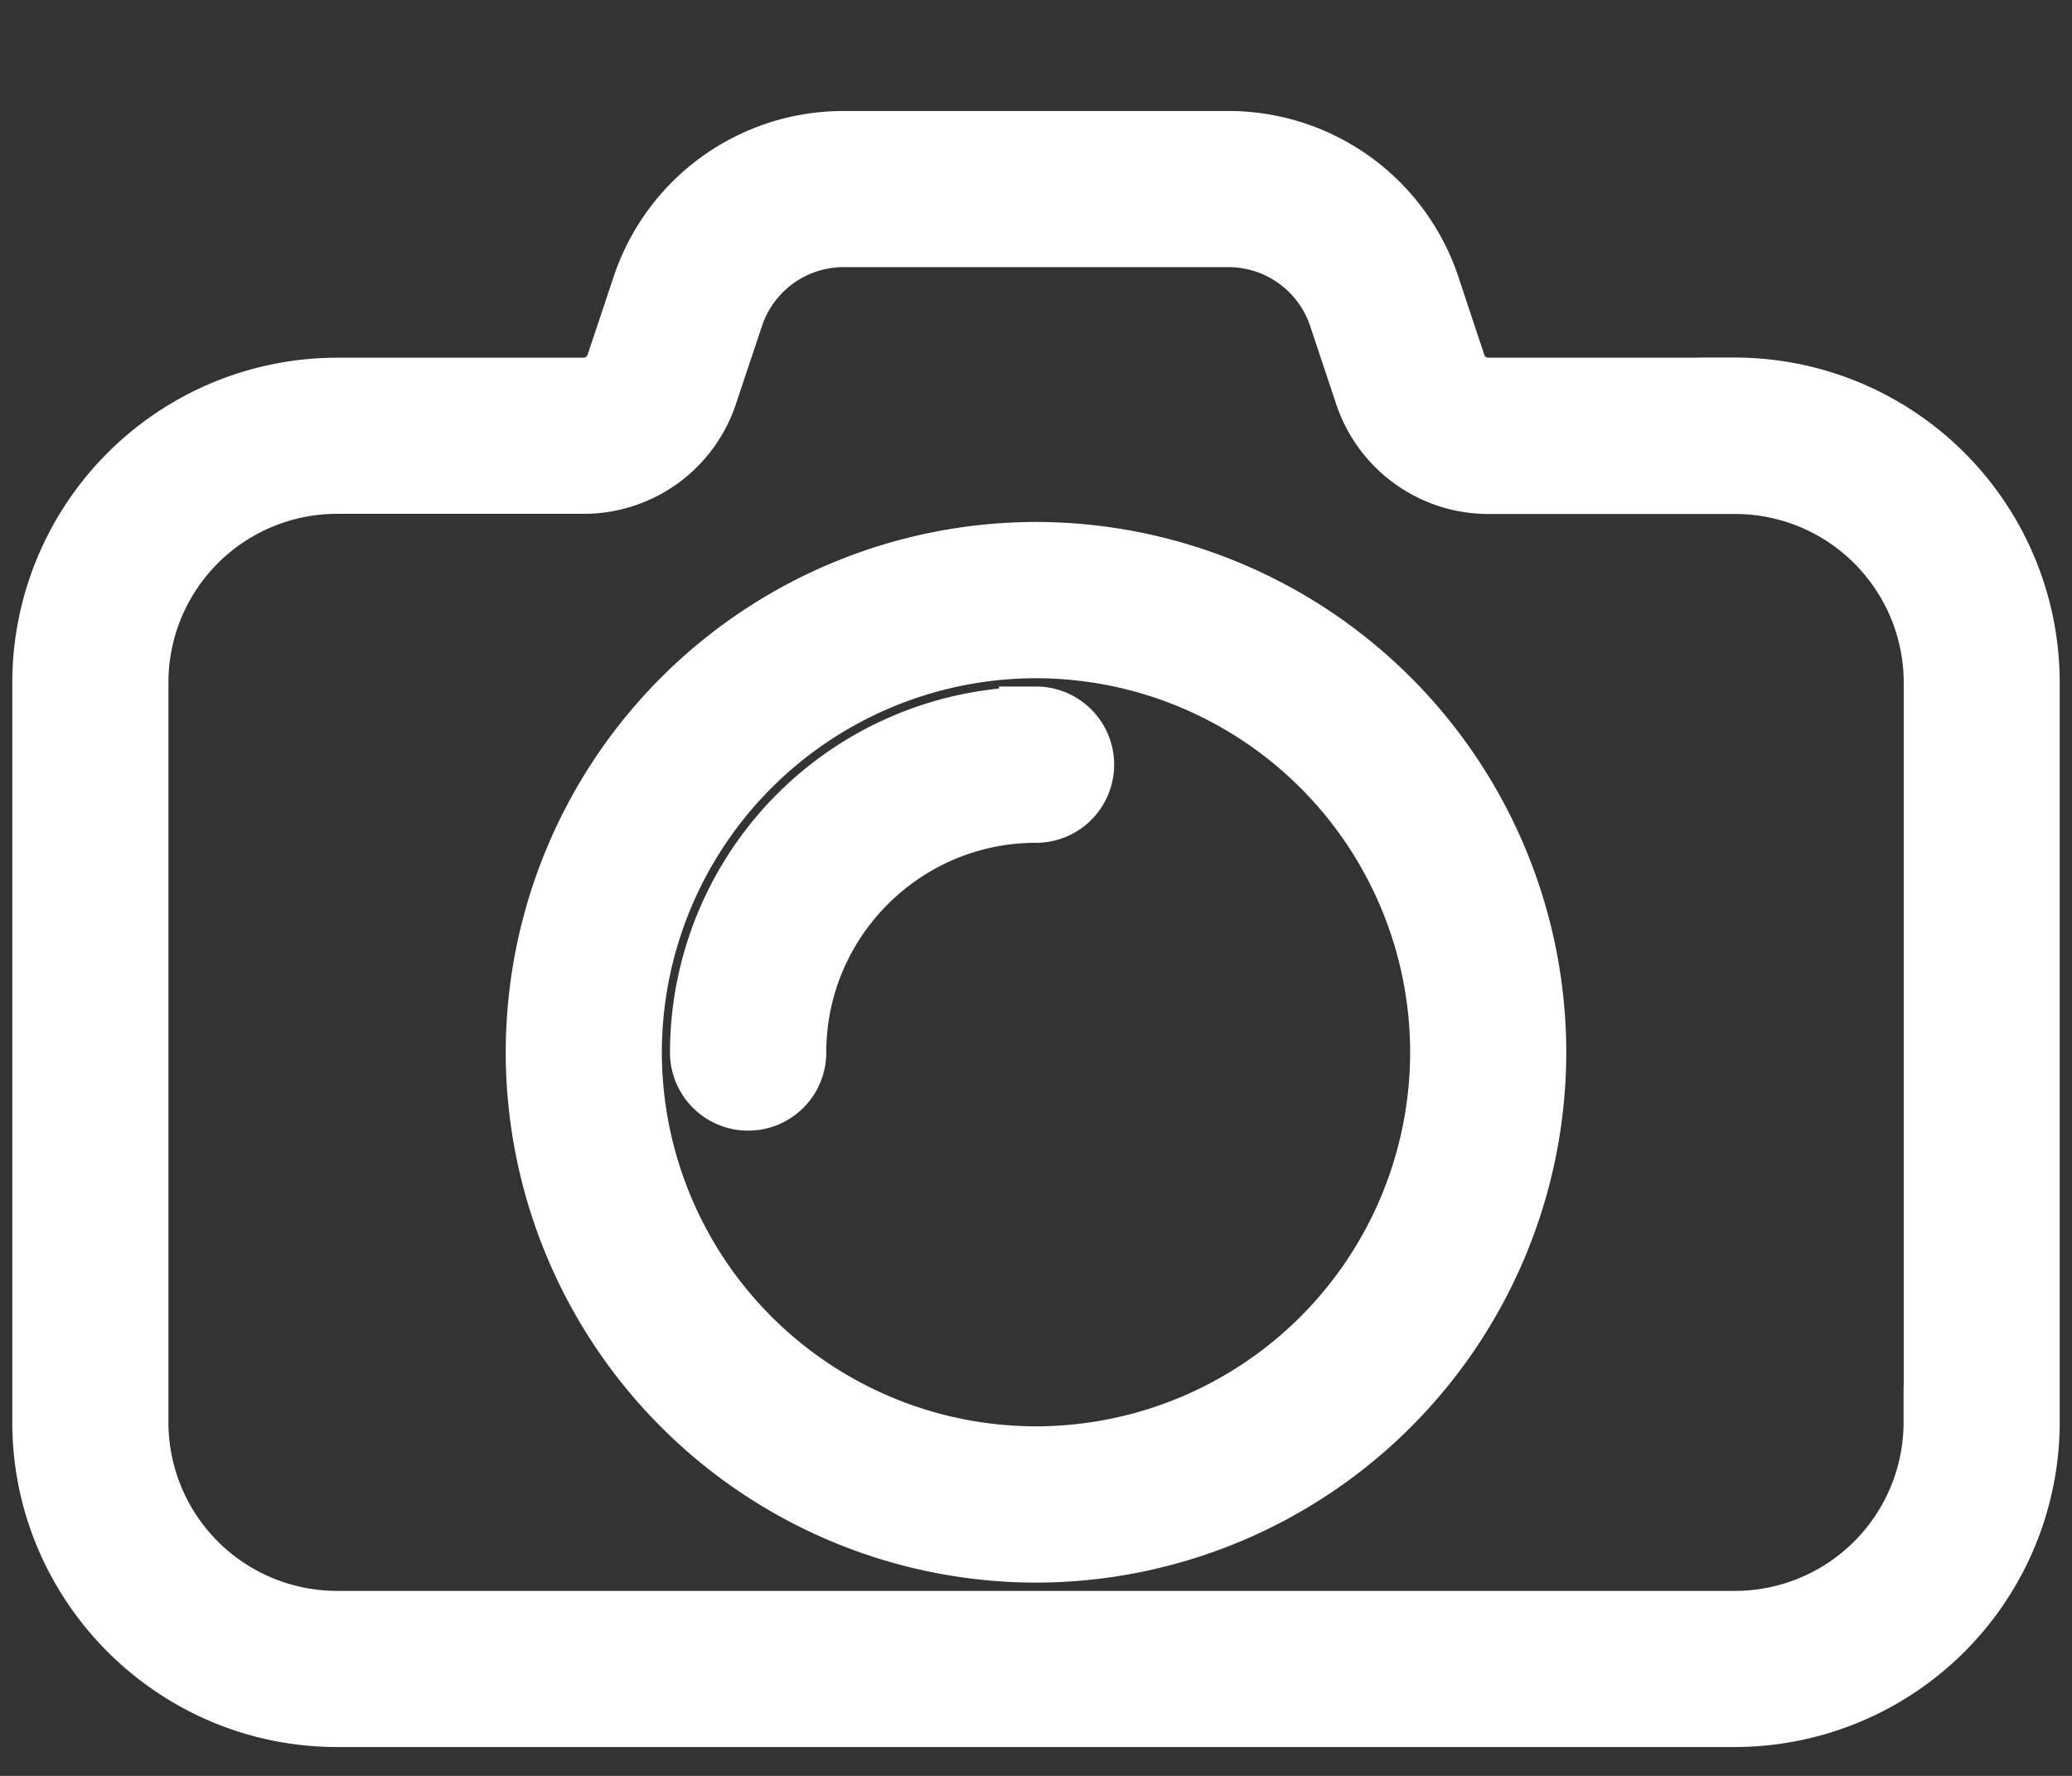 <svg width="14" height="12" fill="none" xmlns="http://www.w3.org/2000/svg"><rect width="100%" height="100%" fill="#333333" stroke="none"/><path d="M11.722 2.667h-1.666a.277.277 0 01-.264-.19l-.175-.527A1.387 1.387 0 008.299 1H5.7c-.599 0-1.128.382-1.317.95l-.176.527a.278.278 0 01-.264.19H2.278A1.947 1.947 0 00.333 4.61v5c0 1.072.873 1.945 1.945 1.945h9.444a1.947 1.947 0 001.945-1.945v-5a1.947 1.947 0 00-1.945-1.944zm1.39 6.944A1.39 1.39 0 0111.721 11H2.278a1.39 1.39 0 01-1.39-1.389v-5a1.39 1.39 0 011.39-1.389h1.666a.833.833 0 00.791-.57l.176-.527a.832.832 0 01.79-.57H8.3c.359 0 .677.23.79.57l.176.528c.114.34.432.57.79.57h1.667a1.39 1.39 0 011.39 1.388v5h0z" fill="#fff" stroke="#fff" stroke-width=".5"/><path d="M7 3.777a3.337 3.337 0 00-3.333 3.334A3.337 3.337 0 007 10.444a3.337 3.337 0 003.333-3.333A3.337 3.337 0 007 3.777zm0 6.111a2.78 2.78 0 01-2.778-2.777A2.78 2.78 0 017 4.333 2.78 2.78 0 019.778 7.11 2.78 2.78 0 017 9.888z" fill="#fff" stroke="#fff" stroke-width=".5"/><path d="M7 4.89a2.224 2.224 0 00-2.223 2.222.278.278 0 00.556 0c0-.92.748-1.667 1.667-1.667a.278.278 0 000-.556z" fill="#fff" stroke="#fff" stroke-width=".5"/></svg>